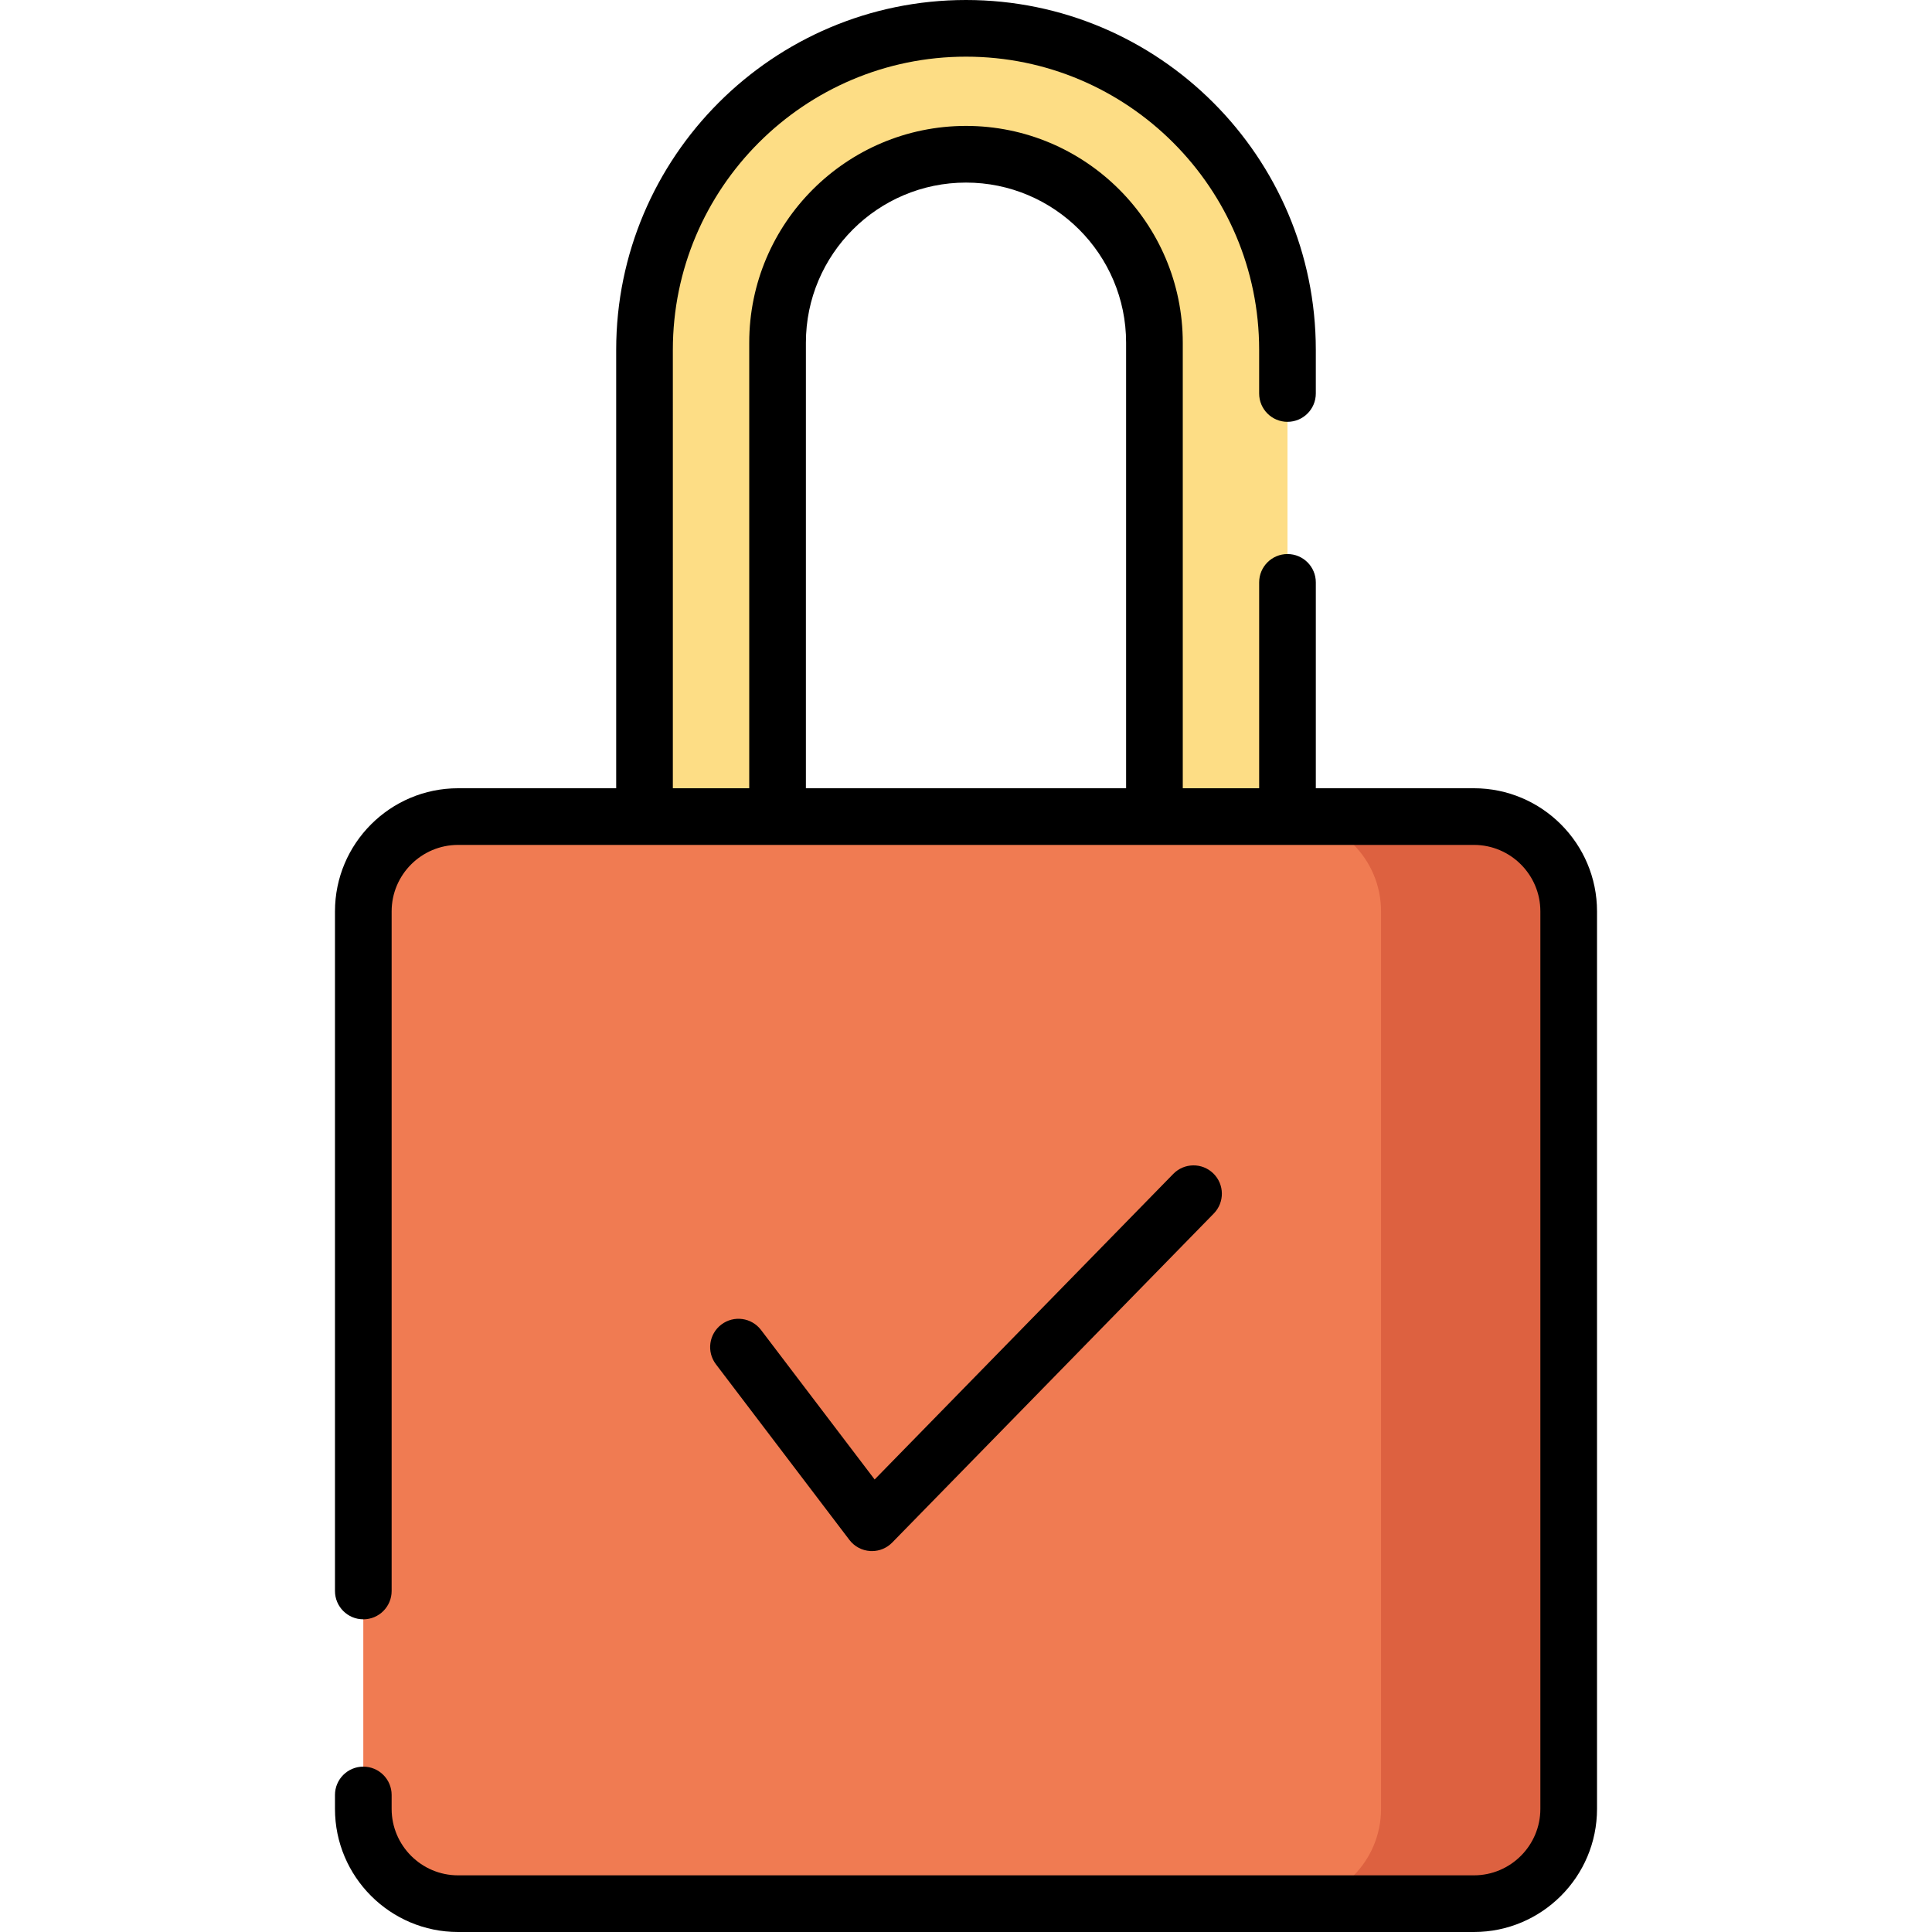 <?xml version="1.0" encoding="iso-8859-1"?>
<!-- Generator: Adobe Illustrator 19.0.0, SVG Export Plug-In . SVG Version: 6.00 Build 0)  -->
<svg xmlns="http://www.w3.org/2000/svg" xmlns:xlink="http://www.w3.org/1999/xlink" version="1.1" id="Layer_1" x="0px" y="0px" viewBox="0 0 512 512" style="enable-background:new 0 0 512 512;" xml:space="preserve">
<path style="fill:#FDDD85;" d="M341.197,216.402V92.704c0-47.052-38.144-85.197-85.197-85.197l0,0  c-47.052,0-85.197,38.144-85.197,85.197v123.698h35.259V90.815c0-27.58,22.358-49.938,49.938-49.938l0,0  c27.58,0,49.938,22.358,49.938,49.938v125.587L341.197,216.402L341.197,216.402z"/>
<path style="fill:#F07B52;" d="M390.598,504.492H121.402c-13.874,0-25.123-11.247-25.123-25.122V241.525  c0-13.874,11.247-25.123,25.123-25.123h269.196c13.874,0,25.123,11.247,25.123,25.123V479.37  C415.72,493.244,404.473,504.492,390.598,504.492z"/>
<path style="fill:#DD6140;" d="M415.718,241.527v237.844c0,13.873-11.241,25.125-25.125,25.125h-49.717  c13.873,0,25.115-11.251,25.115-25.125V241.527c0-13.873-11.241-25.125-25.115-25.125h49.717  C404.477,216.402,415.718,227.653,415.718,241.527z"/>
<path d="M390.598,208.894h-41.893v-54.559c0-4.146-3.361-7.508-7.508-7.508s-7.508,3.361-7.508,7.508v54.56h-20.243V90.815  c0-31.676-25.77-57.446-57.446-57.446s-57.446,25.77-57.446,57.446v118.08h-20.243V92.705c0-42.837,34.851-77.688,77.688-77.688  s77.688,34.851,77.688,77.688v11.575c0,4.146,3.361,7.508,7.508,7.508s7.508-3.361,7.508-7.508V92.705  C348.705,41.587,307.118,0,256,0s-92.705,41.587-92.705,92.705v116.19h-41.893c-17.993,0-32.63,14.638-32.63,32.63v180.102  c0,4.146,3.361,7.508,7.508,7.508s7.508-3.361,7.508-7.508V241.525c0-9.712,7.901-17.614,17.614-17.614h49.402h35.259h99.874h35.259  h49.402c9.712,0,17.614,7.901,17.614,17.614V479.37c0,9.712-7.901,17.614-17.614,17.614H121.402  c-9.712,0-17.614-7.901-17.614-17.614v-3.685c0-4.146-3.361-7.508-7.508-7.508s-7.508,3.361-7.508,7.508v3.685  c0,17.993,14.638,32.63,32.63,32.63h269.196c17.993,0,32.63-14.638,32.63-32.63V241.525  C423.228,223.532,408.591,208.894,390.598,208.894z M213.571,90.815c0-23.396,19.034-42.429,42.429-42.429  c23.396,0,42.429,19.034,42.429,42.429v118.08h-84.858V90.815H213.571z"/>
<path d="M231.075,411.056c-0.155,0-0.31-0.005-0.466-0.015c-2.179-0.135-4.191-1.212-5.512-2.951l-35.373-46.548  c-2.509-3.301-1.866-8.011,1.436-10.52c3.301-2.507,8.011-1.866,10.52,1.436l30.108,39.619l79.141-80.979  c2.898-2.966,7.651-3.02,10.617-0.122c2.966,2.898,3.02,7.652,0.122,10.617l-85.225,87.202  C235.027,410.245,233.089,411.056,231.075,411.056z"/>
<g>
</g>
<g>
</g>
<g>
</g>
<g>
</g>
<g>
</g>
<g>
</g>
<g>
</g>
<g>
</g>
<g>
</g>
<g>
</g>
<g>
</g>
<g>
</g>
<g>
</g>
<g>
</g>
<g>
</g>
</svg>
